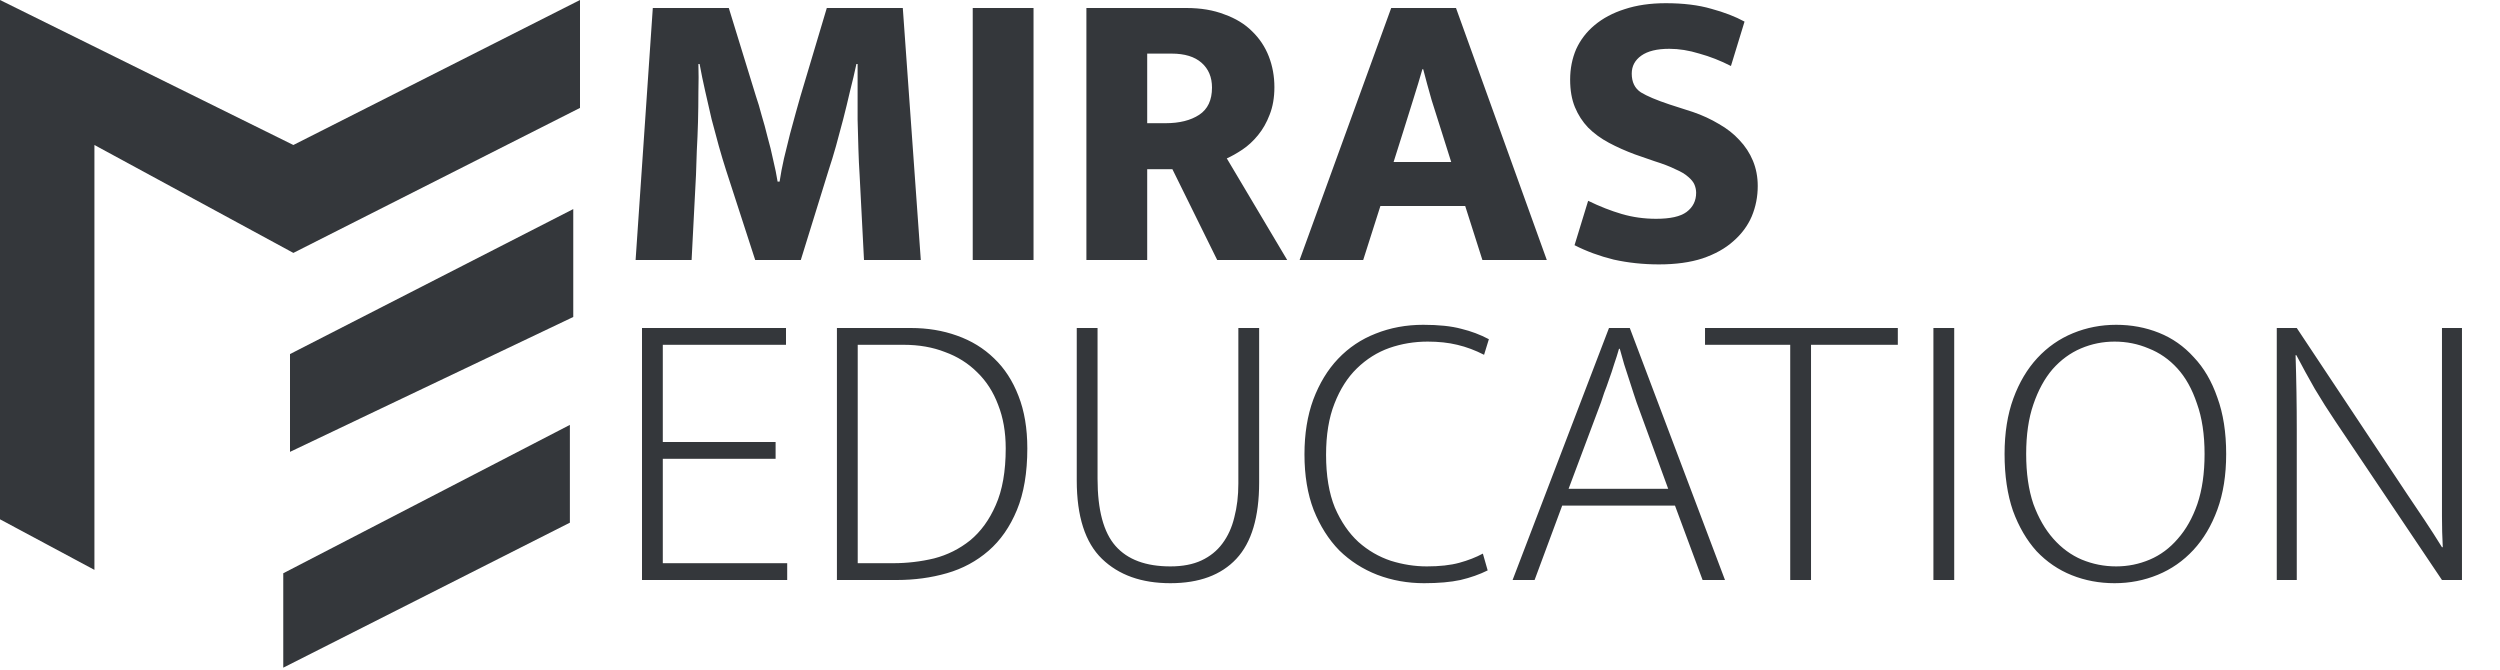 <svg width="250" height="67" viewBox="0 0 250 67" fill="none" xmlns="http://www.w3.org/2000/svg">
<path d="M0 0V51.93L9.442 56.988V14.5L29.337 25.291L58 10.791V0L29.337 14.5L0 0Z" fill="#34373B"/>
<path d="M57.326 20.907L29 35.407V45.186L57.326 31.698V20.907Z" fill="#34373B"/>
<path d="M56.988 42.488L28.326 57.326V66.767L56.988 52.267V42.488Z" fill="#34373B"/>
<path d="M65.28 0.8H72.88L75.6 9.64C75.787 10.173 75.973 10.8 76.16 11.52C76.373 12.213 76.573 12.947 76.76 13.72C76.973 14.467 77.16 15.227 77.32 16C77.507 16.773 77.653 17.493 77.76 18.16H77.96C78.067 17.44 78.213 16.667 78.4 15.84C78.613 14.987 78.813 14.173 79 13.4C79.213 12.6 79.413 11.867 79.6 11.2C79.787 10.533 79.933 10.013 80.04 9.64L82.68 0.8H90.28L92.08 26H86.4L85.96 17.48C85.907 16.68 85.867 15.813 85.84 14.88C85.813 13.92 85.787 12.947 85.76 11.96C85.76 10.973 85.76 10 85.76 9.04C85.76 8.08 85.76 7.2 85.76 6.4H85.64C85.453 7.28 85.24 8.187 85 9.12C84.787 10.053 84.56 10.987 84.32 11.92C84.08 12.827 83.84 13.72 83.6 14.6C83.36 15.453 83.12 16.24 82.88 16.96L80.08 26H75.52L72.6 17C72.36 16.253 72.12 15.453 71.88 14.6C71.64 13.72 71.4 12.827 71.16 11.92C70.947 10.987 70.733 10.053 70.52 9.12C70.307 8.187 70.12 7.28 69.96 6.4H69.84C69.867 7.253 69.867 8.187 69.84 9.2C69.84 10.187 69.827 11.187 69.8 12.2C69.773 13.187 69.733 14.147 69.68 15.08C69.653 15.987 69.627 16.787 69.6 17.48L69.16 26H63.56L65.28 0.8ZM103.353 0.8V26H97.273V0.8H103.353ZM108.64 0.8H118.64C120.08 0.8 121.347 1.013 122.44 1.44C123.56 1.84 124.48 2.4 125.2 3.12C125.947 3.84 126.507 4.68 126.88 5.64C127.253 6.6 127.44 7.627 127.44 8.72C127.44 9.76 127.28 10.68 126.96 11.48C126.667 12.253 126.28 12.933 125.8 13.52C125.32 14.107 124.8 14.587 124.24 14.96C123.68 15.333 123.16 15.627 122.68 15.84L128.72 26H121.72L117.24 16.92H114.72V26H108.64V0.8ZM114.72 12.32H116.56C117.947 12.32 119.067 12.04 119.92 11.48C120.773 10.92 121.2 10.013 121.2 8.76C121.2 7.72 120.853 6.893 120.16 6.28C119.467 5.667 118.467 5.36 117.16 5.36H114.72V12.32ZM139.12 0.8H145.6L154.68 26H148.24L146.52 20.6H138.04L136.32 26H129.96L139.12 0.8ZM139.36 16.2H145.12L144.16 13.16C143.84 12.173 143.507 11.12 143.16 10C142.84 8.88 142.56 7.853 142.32 6.92H142.24C141.974 7.853 141.667 8.867 141.32 9.96C140.974 11.053 140.64 12.12 140.32 13.16L139.36 16.2ZM166.574 0.32C168.334 0.32 169.854 0.507 171.134 0.88C172.414 1.227 173.521 1.653 174.454 2.16L173.094 6.6C172.054 6.067 171.001 5.653 169.934 5.36C168.894 5.04 167.894 4.88 166.934 4.88C165.707 4.88 164.774 5.107 164.134 5.56C163.494 6.013 163.174 6.613 163.174 7.36C163.174 8.213 163.481 8.84 164.094 9.24C164.707 9.613 165.654 10.013 166.934 10.44L169.294 11.2C170.227 11.52 171.094 11.92 171.894 12.4C172.694 12.853 173.374 13.387 173.934 14C174.521 14.613 174.974 15.307 175.294 16.08C175.614 16.853 175.774 17.693 175.774 18.6C175.774 19.667 175.574 20.68 175.174 21.64C174.774 22.573 174.161 23.4 173.334 24.12C172.534 24.84 171.507 25.413 170.254 25.84C169.027 26.24 167.574 26.44 165.894 26.44C164.321 26.44 162.814 26.28 161.374 25.96C159.961 25.613 158.654 25.133 157.454 24.52L158.814 20.08C159.961 20.64 161.081 21.08 162.174 21.4C163.267 21.72 164.414 21.88 165.614 21.88C167.027 21.88 168.041 21.653 168.654 21.2C169.294 20.72 169.614 20.08 169.614 19.28C169.614 19.013 169.561 18.747 169.454 18.48C169.347 18.213 169.134 17.947 168.814 17.68C168.521 17.413 168.094 17.16 167.534 16.92C167.001 16.653 166.307 16.387 165.454 16.12L163.494 15.44C162.561 15.093 161.694 14.707 160.894 14.28C160.094 13.853 159.401 13.347 158.814 12.76C158.254 12.173 157.814 11.493 157.494 10.72C157.174 9.947 157.014 9.027 157.014 7.96C157.014 6.867 157.214 5.853 157.614 4.92C158.041 3.987 158.654 3.187 159.454 2.52C160.281 1.827 161.281 1.293 162.454 0.92C163.654 0.52 165.027 0.32 166.574 0.32Z" fill="#34373B"/>
<path d="M64.2 32.8H78.6V34.48H66.28V44.2H77.56V45.88H66.28V56.32H78.72V58H64.2V32.8ZM91.092 32.8C92.746 32.8 94.279 33.053 95.692 33.56C97.132 34.067 98.372 34.827 99.412 35.84C100.452 36.827 101.266 38.08 101.852 39.6C102.439 41.093 102.732 42.84 102.732 44.84C102.732 47.267 102.386 49.32 101.692 51C100.999 52.68 100.052 54.04 98.852 55.08C97.652 56.12 96.266 56.867 94.692 57.32C93.119 57.773 91.452 58 89.692 58H83.692V32.8H91.092ZM85.772 56.32H89.332C90.719 56.32 92.079 56.16 93.412 55.84C94.746 55.493 95.945 54.893 97.012 54.04C98.079 53.16 98.932 51.987 99.572 50.52C100.239 49.027 100.572 47.133 100.572 44.84C100.572 43.213 100.319 41.76 99.812 40.48C99.332 39.2 98.639 38.12 97.732 37.24C96.826 36.333 95.746 35.653 94.492 35.2C93.266 34.72 91.892 34.48 90.372 34.48H85.772V56.32ZM107.675 32.8H109.755V47.88C109.755 51 110.355 53.24 111.555 54.6C112.755 55.96 114.581 56.64 117.035 56.64C118.261 56.64 119.301 56.44 120.155 56.04C121.008 55.64 121.701 55.08 122.235 54.36C122.795 53.613 123.195 52.733 123.435 51.72C123.701 50.707 123.835 49.587 123.835 48.36V32.8H125.915V48.24C125.915 51.707 125.155 54.253 123.635 55.88C122.115 57.507 119.915 58.32 117.035 58.32C114.155 58.32 111.875 57.507 110.195 55.88C108.515 54.253 107.675 51.64 107.675 48.04V32.8ZM142.687 56.64C143.967 56.64 145.047 56.52 145.927 56.28C146.807 56.04 147.594 55.733 148.287 55.36L148.767 57.04C147.967 57.44 147.06 57.76 146.047 58C145.06 58.213 143.847 58.32 142.407 58.32C140.754 58.32 139.194 58.04 137.727 57.48C136.287 56.92 135.02 56.107 133.927 55.04C132.86 53.947 132.007 52.6 131.367 51C130.754 49.4 130.447 47.547 130.447 45.44C130.447 43.387 130.74 41.56 131.327 39.96C131.94 38.333 132.767 36.973 133.807 35.88C134.874 34.76 136.127 33.92 137.567 33.36C139.034 32.773 140.62 32.48 142.327 32.48C143.874 32.48 145.14 32.613 146.127 32.88C147.114 33.12 148.034 33.467 148.887 33.92L148.407 35.48C147.527 35.027 146.634 34.693 145.727 34.48C144.847 34.267 143.86 34.16 142.767 34.16C141.434 34.16 140.154 34.373 138.927 34.8C137.727 35.227 136.647 35.907 135.687 36.84C134.754 37.747 134.007 38.92 133.447 40.36C132.887 41.773 132.607 43.48 132.607 45.48C132.607 47.56 132.9 49.32 133.487 50.76C134.1 52.173 134.887 53.32 135.847 54.2C136.807 55.053 137.887 55.68 139.087 56.08C140.287 56.453 141.487 56.64 142.687 56.64ZM160.899 32.8H162.979L172.499 58H170.259L167.499 50.56H156.219L153.459 58H151.259L160.899 32.8ZM156.859 48.88H166.819L163.659 40.24C163.605 40.08 163.512 39.8 163.379 39.4C163.245 39 163.099 38.547 162.939 38.04C162.779 37.533 162.605 37 162.419 36.44C162.259 35.88 162.112 35.36 161.979 34.88H161.899C161.765 35.36 161.605 35.867 161.419 36.4C161.259 36.933 161.085 37.453 160.899 37.96C160.739 38.44 160.579 38.88 160.419 39.28C160.285 39.68 160.179 40 160.099 40.24L156.859 48.88ZM189.782 32.8V34.48H181.102V58H179.022V34.48H170.502V32.8H189.782ZM195.421 32.8V58H193.341V32.8H195.421ZM211.617 32.48C213.137 32.48 214.564 32.747 215.897 33.28C217.231 33.813 218.391 34.627 219.377 35.72C220.391 36.787 221.177 38.133 221.737 39.76C222.324 41.36 222.617 43.24 222.617 45.4C222.617 47.507 222.324 49.36 221.737 50.96C221.151 52.56 220.351 53.907 219.337 55C218.324 56.093 217.137 56.92 215.777 57.48C214.417 58.04 212.977 58.32 211.457 58.32C209.937 58.32 208.511 58.053 207.177 57.52C205.844 56.987 204.671 56.187 203.657 55.12C202.671 54.027 201.884 52.68 201.297 51.08C200.737 49.453 200.457 47.56 200.457 45.4C200.457 43.293 200.751 41.44 201.337 39.84C201.924 38.24 202.724 36.893 203.737 35.8C204.751 34.707 205.937 33.88 207.297 33.32C208.657 32.76 210.097 32.48 211.617 32.48ZM202.617 45.4C202.617 47.32 202.857 48.987 203.337 50.4C203.844 51.787 204.511 52.947 205.337 53.88C206.164 54.813 207.111 55.507 208.177 55.96C209.271 56.413 210.417 56.64 211.617 56.64C212.791 56.64 213.911 56.413 214.977 55.96C216.044 55.507 216.977 54.813 217.777 53.88C218.604 52.947 219.257 51.787 219.737 50.4C220.217 48.987 220.457 47.32 220.457 45.4C220.457 43.453 220.204 41.773 219.697 40.36C219.217 38.92 218.564 37.747 217.737 36.84C216.911 35.933 215.951 35.267 214.857 34.84C213.791 34.387 212.657 34.16 211.457 34.16C210.284 34.16 209.164 34.387 208.097 34.84C207.031 35.293 206.084 35.987 205.257 36.92C204.457 37.853 203.817 39.027 203.337 40.44C202.857 41.827 202.617 43.48 202.617 45.4ZM227.677 32.8H229.677L240.677 49.36C241.29 50.267 241.89 51.16 242.477 52.04C243.063 52.92 243.637 53.813 244.197 54.72H244.277C244.223 53.707 244.197 52.68 244.197 51.64C244.197 50.6 244.197 49.573 244.197 48.56V32.8H246.197V58H244.197L233.557 42.16C232.837 41.093 232.143 40 231.477 38.88C230.837 37.76 230.223 36.64 229.637 35.52H229.557C229.637 38 229.677 40.48 229.677 42.96V58H227.677V32.8Z" fill="#34373B"/>
</svg>
